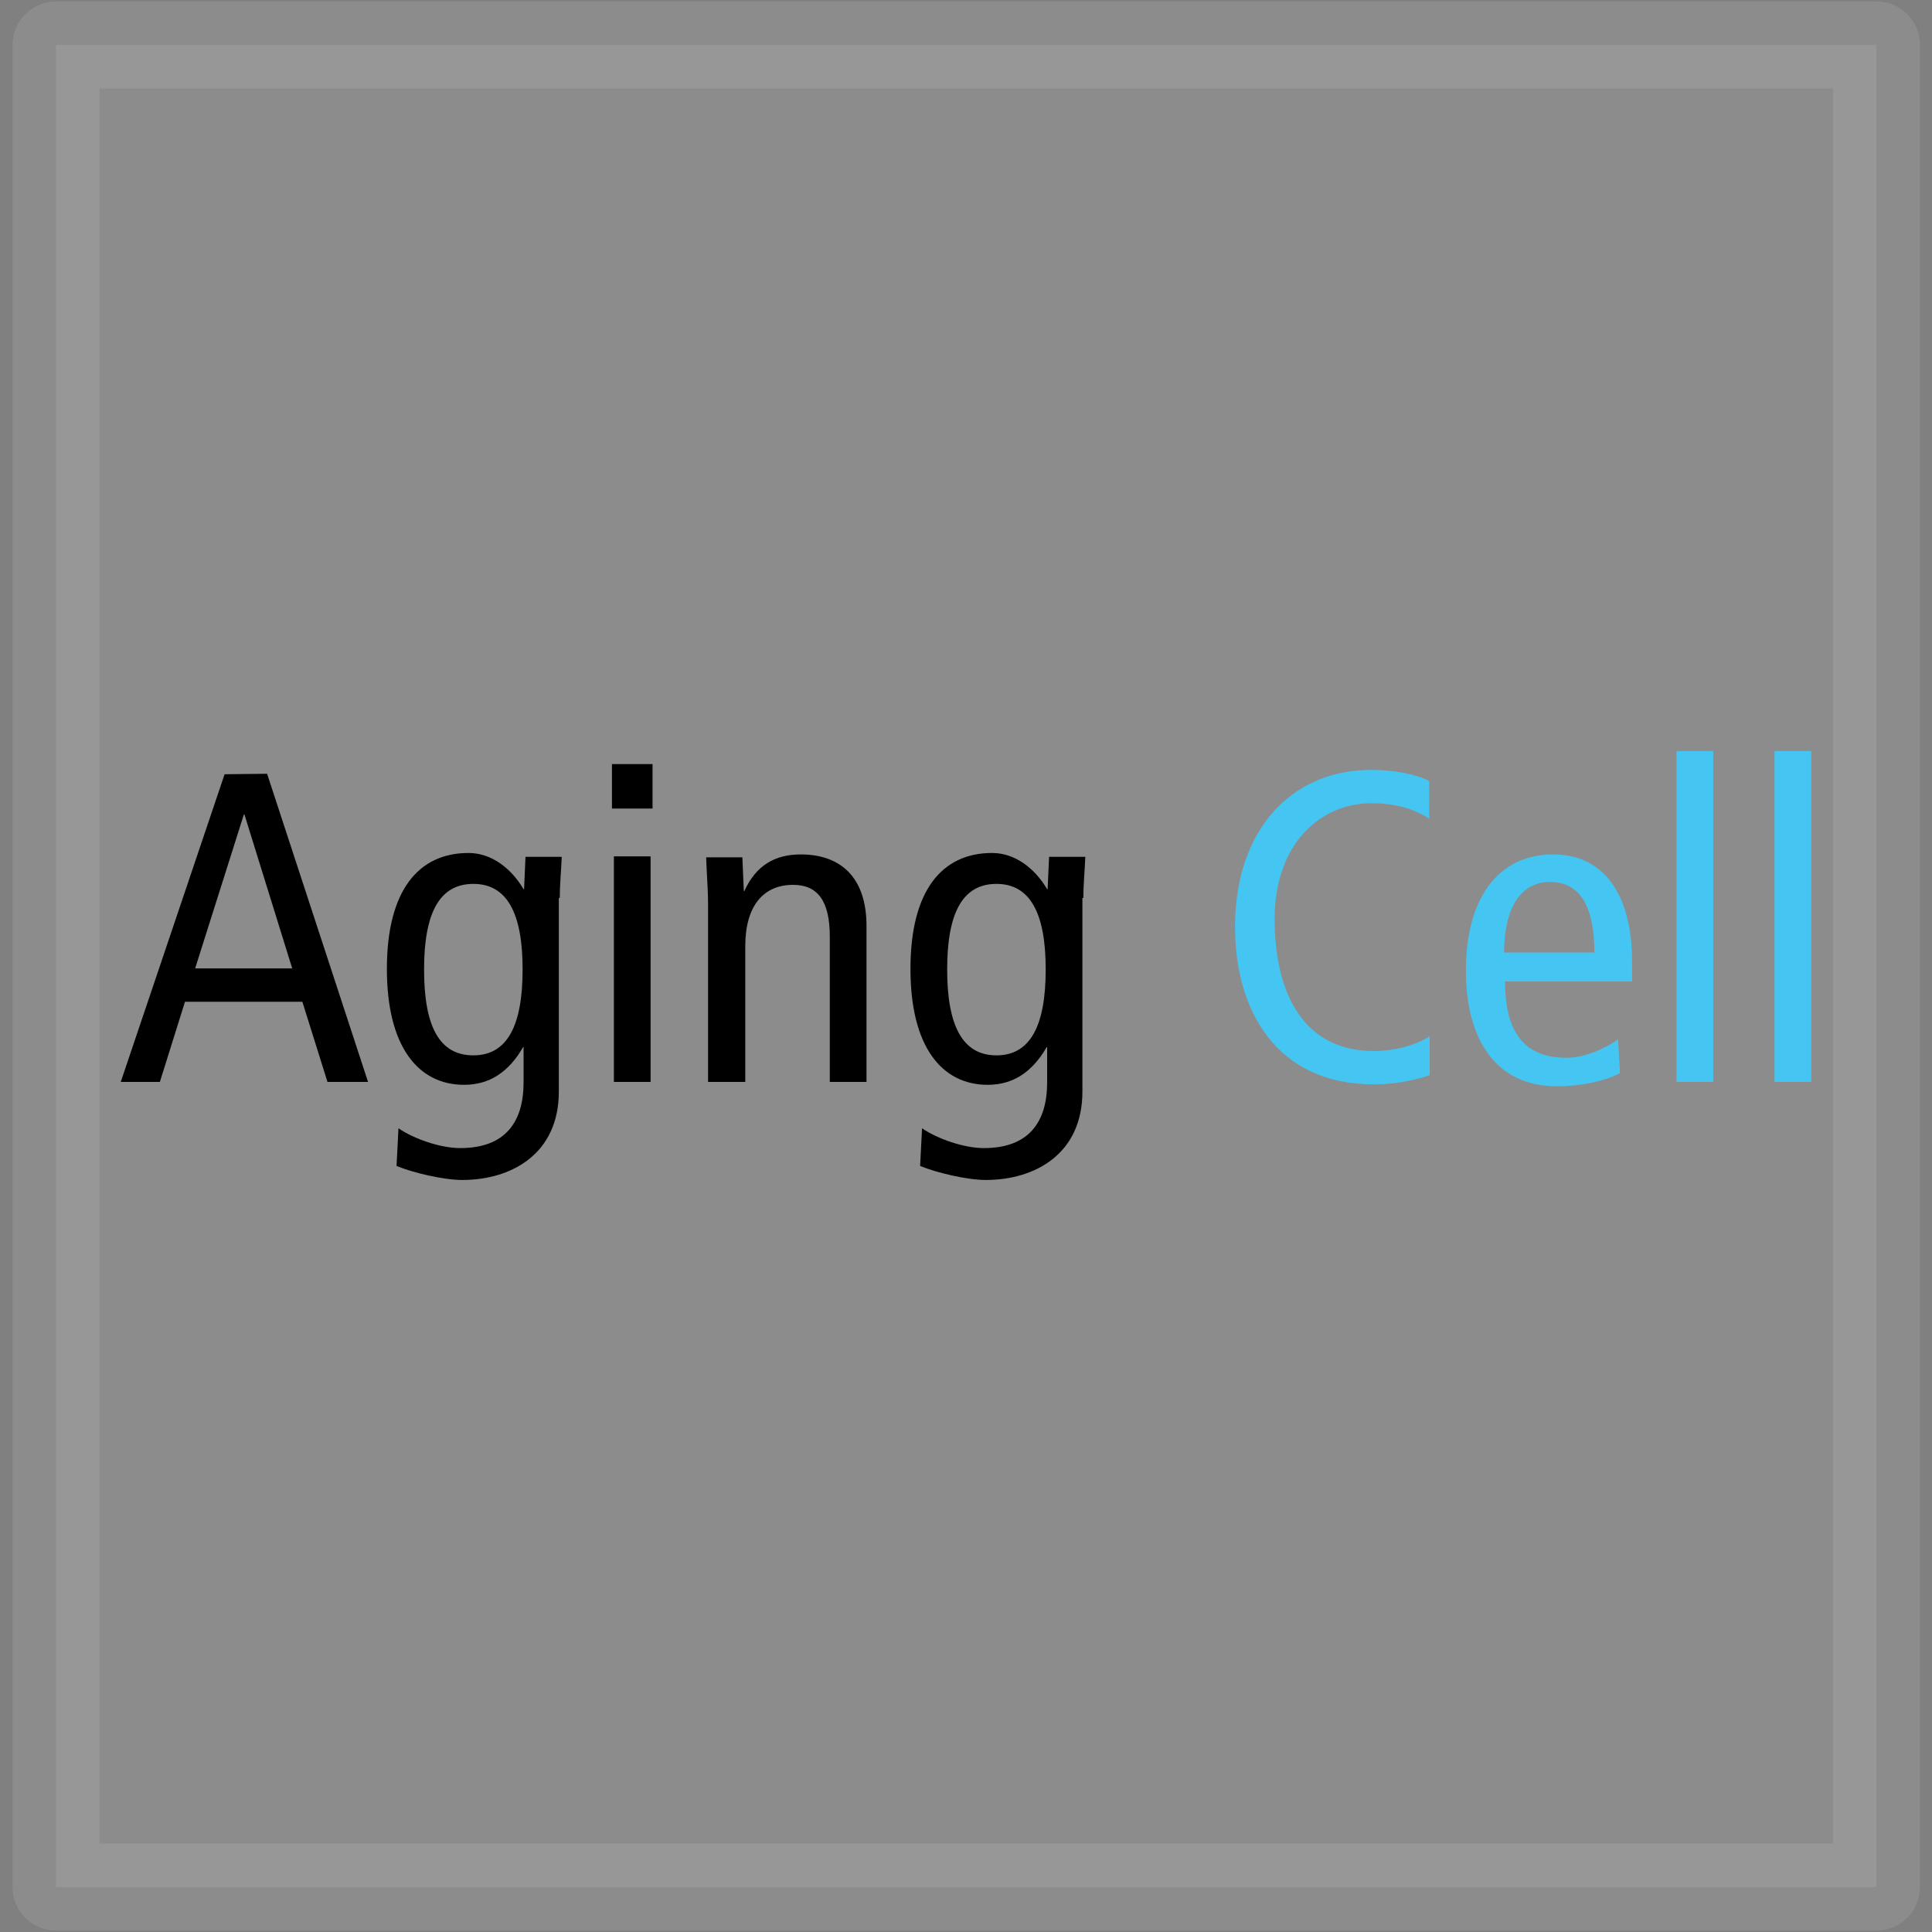<?xml version="1.0" encoding="utf-8"?>
<!-- Generator: Adobe Illustrator 28.3.0, SVG Export Plug-In . SVG Version: 6.00 Build 0)  -->
<svg version="1.1" id="Layer_1" xmlns="http://www.w3.org/2000/svg" xmlns:xlink="http://www.w3.org/1999/xlink" x="0px" y="0px"
	 viewBox="0 0 400 400" style="enable-background:new 0 0 400 400;" xml:space="preserve">
<rect x="0" y="0" width="400" height="400" fill="#808080" stroke="none"/>
<style type="text/css">
	
		.st0{opacity:0.1;fill:#FFFFFF;stroke:#FFFFFF;stroke-width:18;stroke-linecap:round;stroke-linejoin:round;stroke-miterlimit:10;enable-background:new    ;}
	.st1{fill:#45C6F2;}
</style>
<rect x="11.6" y="9.3" class="st0" width="376.9" height="381.4"/>
<g>
	<path d="M40.4,200.5l10.1-31.9h0.1l9.9,31.9H40.4z M46.5,160.3L25,224h8.1l5.2-16.6h24.3l5.2,16.6h8.4l-20.9-63.8L46.5,160.3
		L46.5,160.3z"/>
	<path d="M115.9,185.9c0-2.9,0.3-5.8,0.4-8.5h-7.5l-0.3,6.7h-0.1c-2.6-4.4-6.7-7.5-11.4-7.5c-10.4,0-16.9,7.8-16.9,24
		c0,16,6.4,24,16,24c5.2,0,9.2-2.6,12.2-7.8h0.1v7.3c0,8.1-3.7,13.6-13.1,13.6c-4.1,0-9.6-1.9-12.8-4.1l-0.4,7.8
		c3.4,1.4,9.7,2.9,13.6,2.9c10.2,0,20-5.4,20-18.3V185.9z M87.8,200.7c0-11.7,3.2-17.7,10.2-17.7c7,0,10.2,6.1,10.2,17.7
		c0,11.7-3.2,17.8-10.2,17.8C90.9,218.5,87.8,212.4,87.8,200.7"/>
	<path d="M126.7,167.4h8.4v-9.2h-8.4V167.4z M127.1,224h7.6v-46.7h-7.6C127.1,177.3,127.1,224,127.1,224z"/>
	<path d="M146.7,224h7.6v-28.1c0-8.4,3.8-12.7,9.9-12.7c5,0,7.6,3.2,7.6,10.7V224h7.6v-32.3c0-10.2-5.5-14.8-13.6-14.8
		c-5.4,0-9.3,2.3-11.7,7.6H154l-0.3-7h-7.5c0.1,3.2,0.4,6.6,0.4,10.1V224L146.7,224L146.7,224z"/>
	<path d="M224.3,185.9c0-2.9,0.3-5.8,0.4-8.5h-7.5l-0.3,6.7h-0.1c-2.6-4.4-6.7-7.5-11.4-7.5c-10.4,0-16.9,7.8-16.9,24
		c0,16,6.4,24,16,24c5.2,0,9.2-2.6,12.2-7.8h0.1v7.3c0,8.1-3.7,13.6-13.1,13.6c-4.1,0-9.6-1.9-12.8-4.1l-0.4,7.8
		c3.4,1.4,9.7,2.9,13.6,2.9c10.2,0,20-5.4,20-18.3V185.9L224.3,185.9z M196.1,200.7c0-11.7,3.2-17.7,10.2-17.7s10.2,6.1,10.2,17.7
		c0,11.7-3.2,17.8-10.2,17.8S196.1,212.4,196.1,200.7"/>
	<path class="st1" d="M295.8,214.7c-3.2,1.9-7.3,2.9-11.4,2.9c-13.9,0-20.5-11-20.5-27.4c0-15.5,9.5-23.9,20-23.9
		c4.4,0,8.5,0.9,12,3.2v-7.8c-2.9-1.5-7.6-2.3-12-2.3c-16.6,0-28.2,12.5-28.2,32.5c0,17.2,8.5,32.6,28.7,32.6
		c3.8,0,7.8-0.6,11.6-1.9v-8H295.8z"/>
	<path class="st1" d="M311.4,197.2c0.1-11,4.6-14.6,9.5-14.6c6.1,0,9.2,4.9,9.2,14.6H311.4z M337.9,203V199
		c0-13.7-5.8-22.1-16.3-22.1c-11.6,0-18.1,9.3-18.1,24c0,14.6,6.4,24,18.8,24c4.7,0,9.5-0.9,13.1-2.7l-0.4-7
		c-2.7,1.9-6.9,3.8-10.7,3.8c-8.5,0-12.7-5-12.7-15.8H338L337.9,203L337.9,203L337.9,203z"/>
	<rect x="347.1" y="155.5" class="st1" width="7.6" height="68.5"/>
	<rect x="367.4" y="155.5" class="st1" width="7.6" height="68.5"/>
</g>
</svg>
